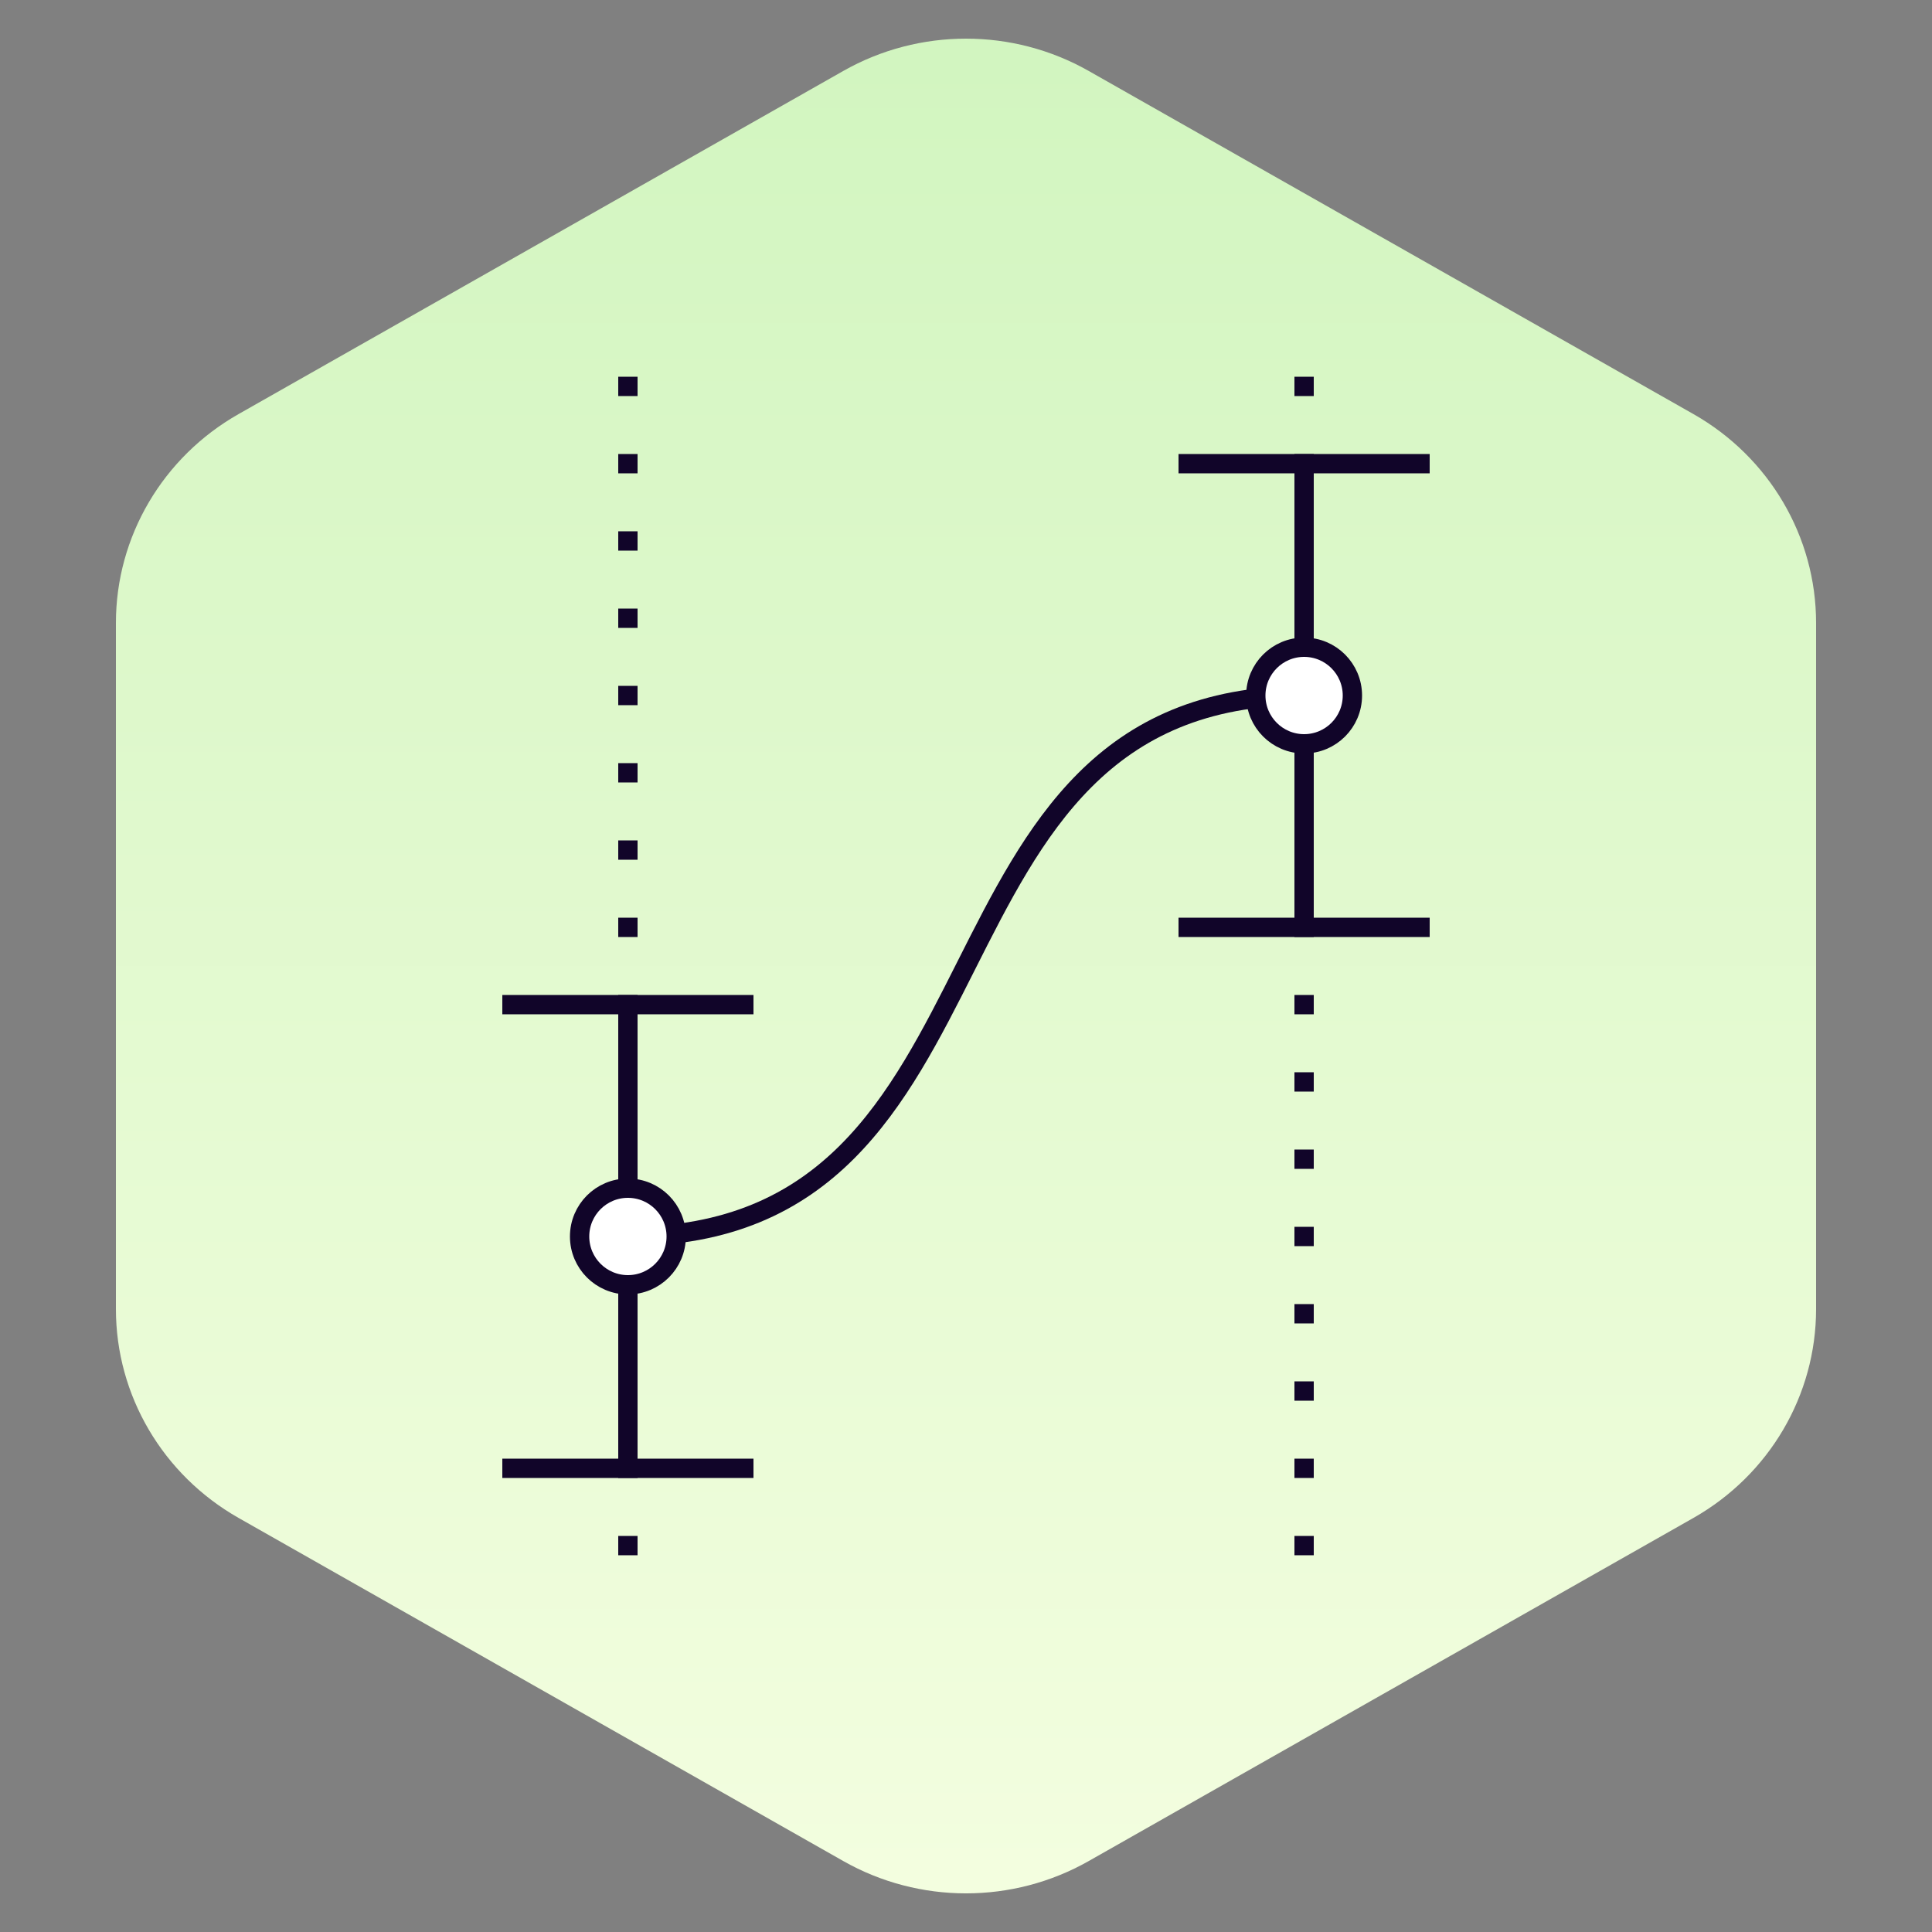 <svg width="100" height="100" viewBox="0 0 100 100" fill="none" xmlns="http://www.w3.org/2000/svg">
<rect x="0" y="0" width="100" height="100" fill="#808080" stroke="none"/>
<path d="M43.649 3.672C47.579 1.443 52.421 1.443 56.351 3.672L87.649 21.431C91.579 23.661 94 27.782 94 32.241V67.759C94 72.218 91.579 76.339 87.649 78.569L56.351 96.328C52.421 98.558 47.579 98.558 43.649 96.328L12.351 78.569C8.421 76.339 6 72.218 6 67.759V32.241C6 27.782 8.421 23.661 12.351 21.431L43.649 3.672Z" fill="url(#paint0_linear_15631_68735)"/>
<rect x="32" y="19.5" width="1" height="1" fill="#110529"/>
<rect x="32" y="23.5" width="1" height="1" fill="#110529"/>
<rect x="32" y="27.5" width="1" height="1" fill="#110529"/>
<rect x="32" y="31.5" width="1" height="1" fill="#110529"/>
<rect x="32" y="35.5" width="1" height="1" fill="#110529"/>
<rect x="32" y="39.5" width="1" height="1" fill="#110529"/>
<rect x="32" y="43.5" width="1" height="1" fill="#110529"/>
<rect x="32" y="47.5" width="1" height="1" fill="#110529"/>
<rect x="32" y="51.5" width="1" height="1" fill="#110529"/>
<rect x="32" y="55.5" width="1" height="1" fill="#110529"/>
<rect x="32" y="59.5" width="1" height="1" fill="#110529"/>
<rect x="32" y="63.5" width="1" height="1" fill="#110529"/>
<rect x="32" y="67.5" width="1" height="1" fill="#110529"/>
<rect x="32" y="71.5" width="1" height="1" fill="#110529"/>
<rect x="32" y="75.5" width="1" height="1" fill="#110529"/>
<rect x="32" y="79.5" width="1" height="1" fill="#110529"/>
<rect x="67" y="19.5" width="1" height="1" fill="#110529"/>
<rect x="67" y="23.5" width="1" height="1" fill="#110529"/>
<rect x="67" y="27.5" width="1" height="1" fill="#110529"/>
<rect x="67" y="31.5" width="1" height="1" fill="#110529"/>
<rect x="67" y="35.5" width="1" height="1" fill="#110529"/>
<rect x="67" y="39.5" width="1" height="1" fill="#110529"/>
<rect x="67" y="43.5" width="1" height="1" fill="#110529"/>
<rect x="67" y="47.5" width="1" height="1" fill="#110529"/>
<rect x="67" y="51.5" width="1" height="1" fill="#110529"/>
<rect x="67" y="55.5" width="1" height="1" fill="#110529"/>
<rect x="67" y="59.5" width="1" height="1" fill="#110529"/>
<rect x="67" y="63.5" width="1" height="1" fill="#110529"/>
<rect x="67" y="67.5" width="1" height="1" fill="#110529"/>
<rect x="67" y="71.5" width="1" height="1" fill="#110529"/>
<rect x="67" y="75.5" width="1" height="1" fill="#110529"/>
<rect x="67" y="79.5" width="1" height="1" fill="#110529"/>
<path d="M32.5 64C53.387 64 46.613 36 67.5 36" stroke="#110529"/>
<path d="M61 24H67.5M74 24H67.5M67.5 24V48M67.5 48H74M67.5 48H61" stroke="#110529"/>
<path d="M26 52H32.5M39 52H32.5M32.5 52V76M32.5 76H39M32.5 76H26" stroke="#110529"/>
<circle cx="2.5" cy="2.5" r="2.5" transform="matrix(-1 0 0 1 70 33.5)" fill="white" stroke="#110529"/>
<circle cx="2.5" cy="2.5" r="2.5" transform="matrix(-1 0 0 1 35 61.5)" fill="white" stroke="#110529"/>
<defs>
<linearGradient id="paint0_linear_15631_68735" x1="50" y1="0.069" x2="50" y2="99.931" gradientUnits="userSpaceOnUse">
<stop stop-color="#D1F5BF"/>
<stop offset="1" stop-color="#F4FEE0"/>
</linearGradient>
</defs>
</svg>
